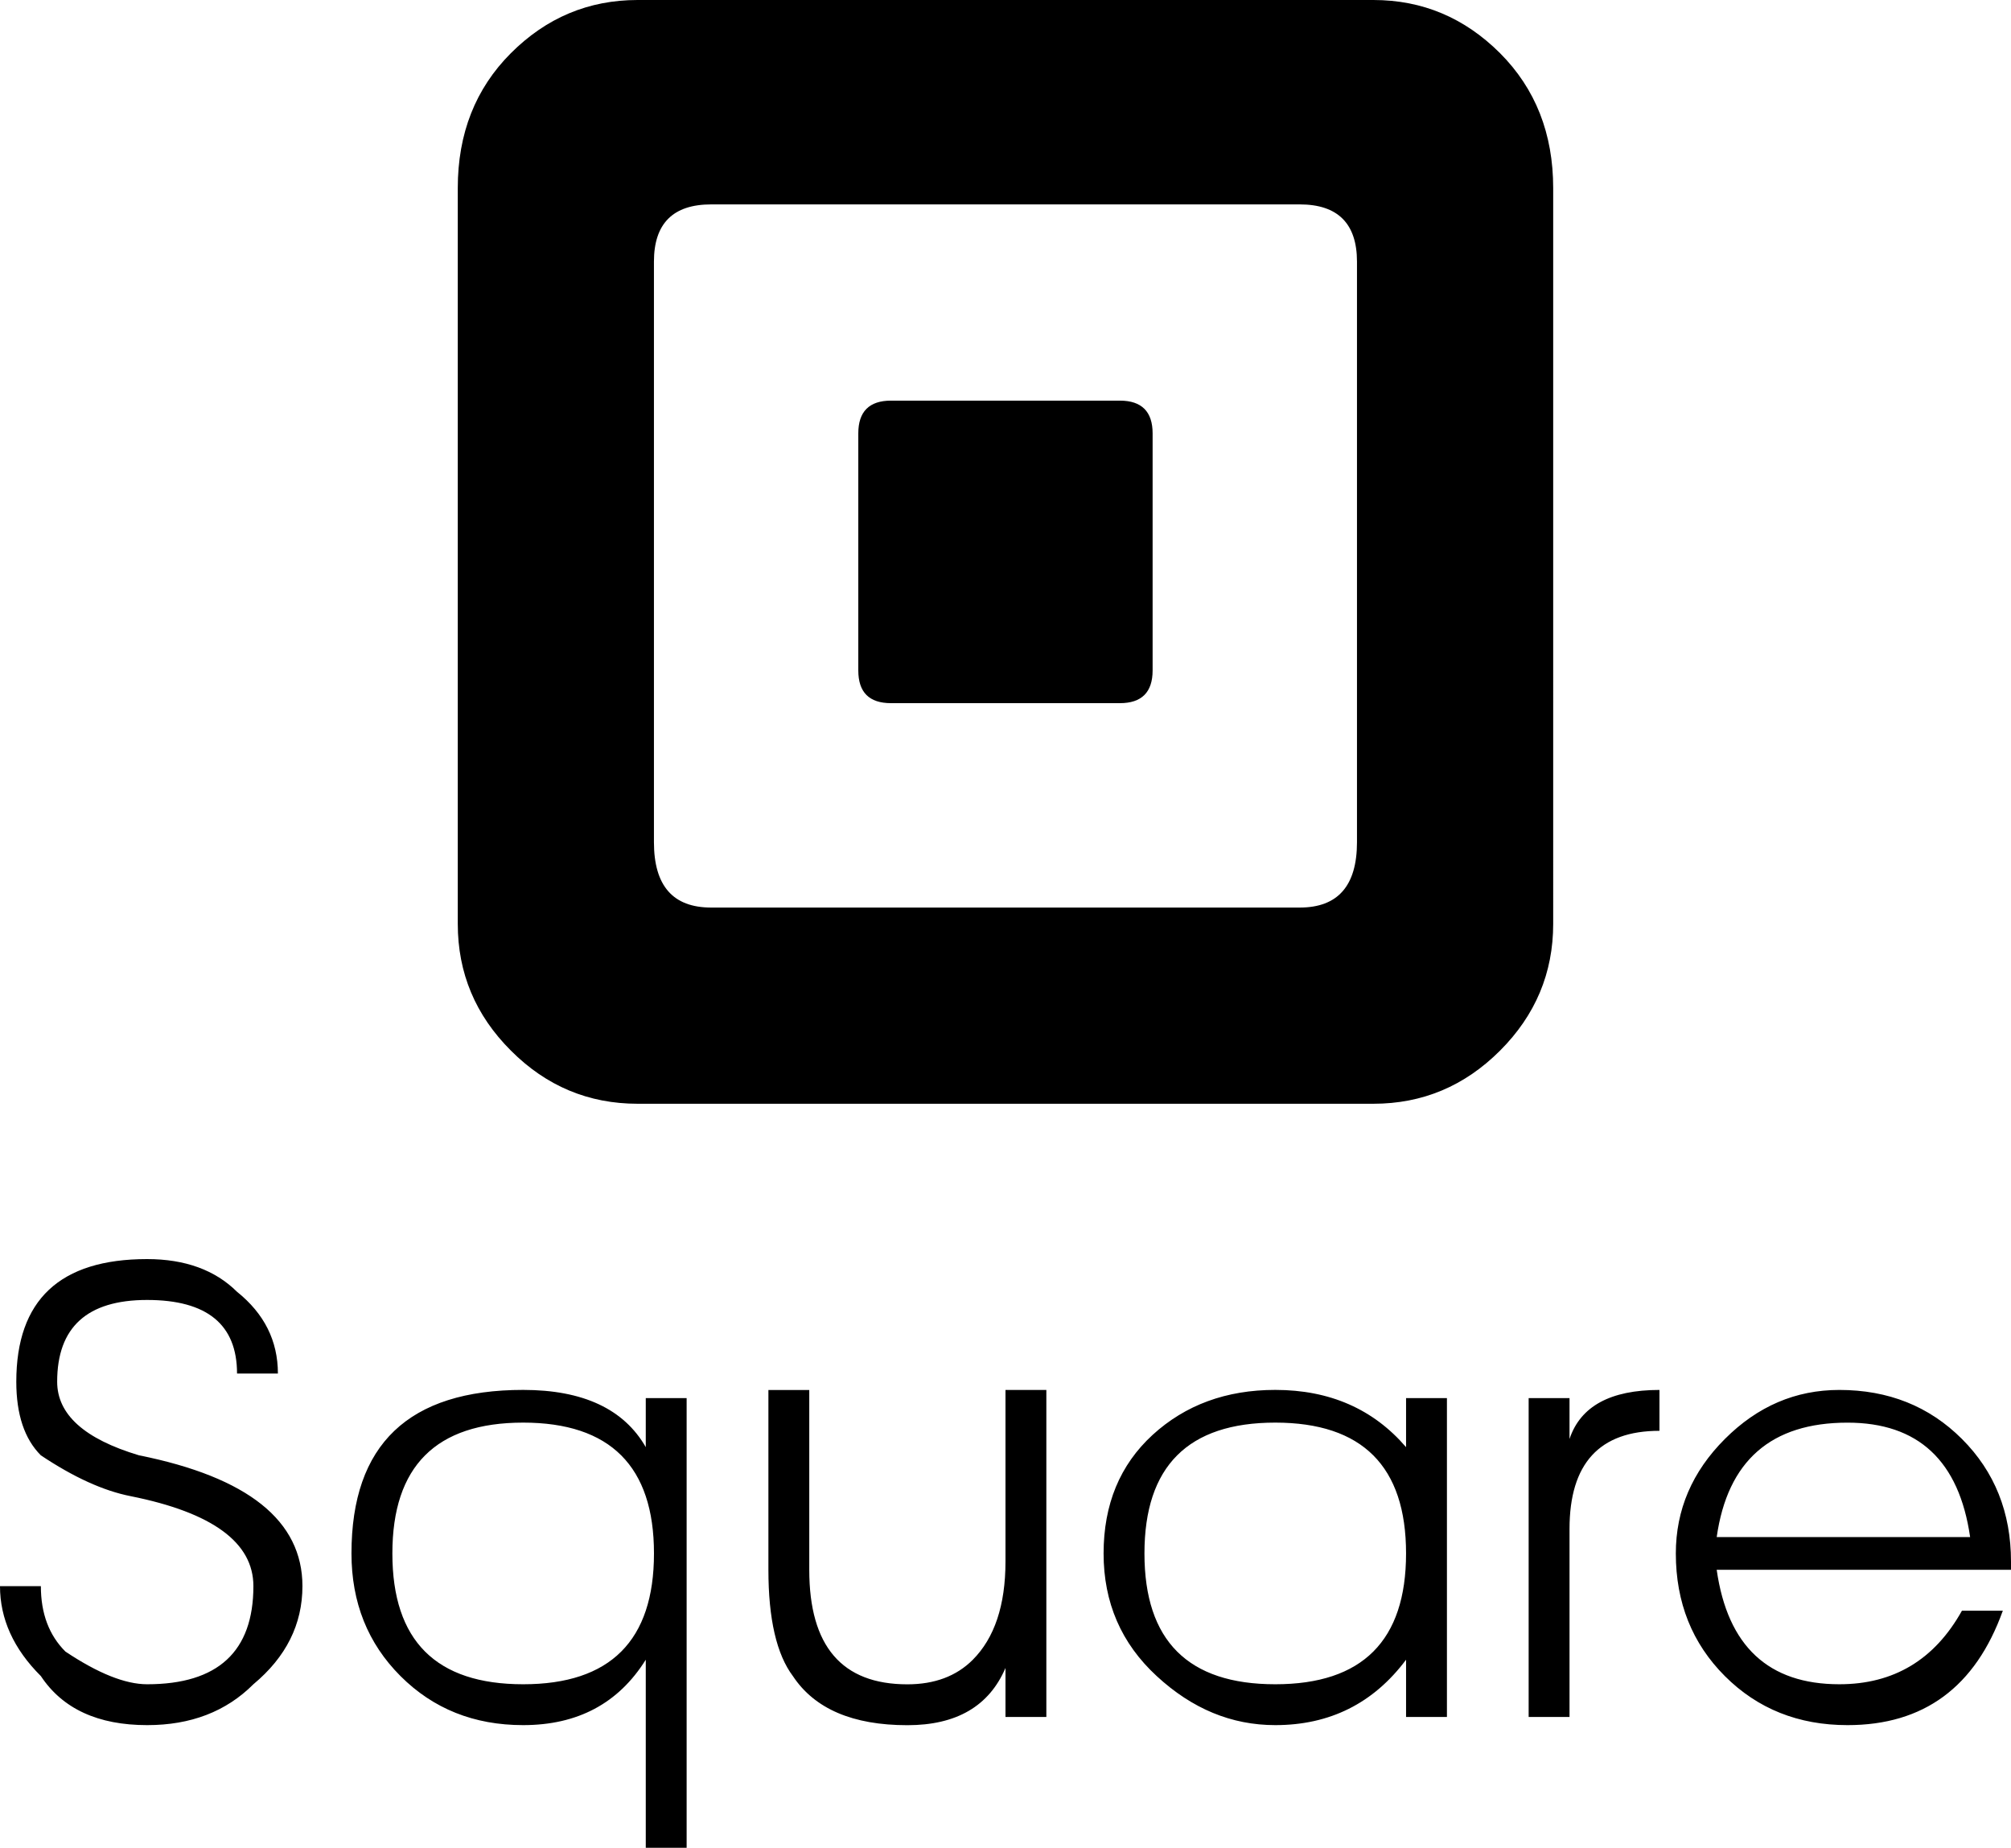 <svg xmlns="http://www.w3.org/2000/svg" viewBox="0 0 557.314 511.998"><path d="M83.815 439.501c0 10.578-4.526 19.64-13.589 27.187-7.577 7.577-17.377 11.325-29.45 11.325-13.589 0-23.44-4.526-29.45-13.588C3.749 456.878 0 448.563 0 439.501h11.326c0 7.577 2.263 13.588 6.8 18.125 9.062 6.052 16.608 9.063 22.65 9.063 19.61 0 29.45-9.063 29.45-27.187 0-12.073-11.325-20.388-33.986-24.924-7.577-1.485-15.862-5.274-24.924-11.326-4.526-4.526-6.799-11.325-6.799-20.388 0-22.651 12.073-33.986 36.25-33.986 10.547 0 18.873 3.051 24.924 9.063 7.547 6.052 11.325 13.588 11.325 22.651H65.691c0-13.588-8.315-20.388-24.924-20.388-16.64 0-24.924 7.577-24.924 22.651 0 9.063 7.547 15.862 22.651 20.388 30.218 6.062 45.322 18.135 45.322 36.26zm95.15-38.513c-6.052-10.547-17.377-15.862-33.986-15.862-31.714 0-47.575 15.114-47.575 45.312 0 13.588 4.526 24.924 13.59 33.986s20.387 13.588 33.985 13.588c15.074 0 26.41-6.011 33.986-18.125v52.111h11.325V387.397h-11.325v13.589zm2.274 29.451c0 24.176-12.114 36.25-36.25 36.25-24.176 0-36.25-12.073-36.25-36.25 0-24.135 12.073-36.25 36.25-36.25 24.135.01 36.25 12.114 36.25 36.25zM430.44 52.112c0-15.074-4.915-27.536-14.725-37.376C405.875 4.916 394.191 0 380.602 0H176.703C163.114 0 151.4 4.915 141.59 14.725c-9.84 9.841-14.725 22.303-14.725 37.376V256c0 13.588 4.885 25.303 14.725 35.113 9.81 9.841 21.524 14.725 35.113 14.725h203.9c13.587 0 25.272-4.885 35.112-14.725 9.81-9.81 14.725-21.524 14.725-35.113V52.112zm-54.375 181.237c0 12.114-5.314 18.125-15.862 18.125H197.09c-10.578 0-15.862-6.011-15.862-18.125V72.499c0-10.547 5.274-15.862 15.862-15.862h163.113c10.547 0 15.862 5.315 15.862 15.862v160.85zm-97.413 151.787h11.326v90.624h-11.326v-13.589c-4.526 10.578-13.589 15.862-27.187 15.862-15.114 0-25.702-4.526-31.714-13.589-4.526-6.011-6.8-15.862-6.8-29.45v-49.838h11.325v49.838c0 21.166 9.063 31.713 27.187 31.713 7.547 0 13.59-2.263 18.125-6.799 6.011-6.032 9.063-15.094 9.063-27.197v-47.575zm40.775-265.062v65.7c0 6.052-3.052 9.063-9.063 9.063h-63.437c-6.052 0-9.063-3.011-9.063-9.063v-65.7c0-6.011 3.01-9.063 9.063-9.063h63.437c6.021 0 9.063 3.042 9.063 9.063zm70.237 280.914c-9.063-10.547-21.166-15.862-36.25-15.862-13.588 0-24.924 4.178-33.986 12.462-9.063 8.315-13.588 19.261-13.588 32.85s4.885 24.924 14.725 33.986c9.81 9.063 20.736 13.588 32.85 13.588 15.073 0 27.187-6.011 36.25-18.125v15.862h11.326v-88.351h-11.326v13.588zm0 29.451c0 24.176-12.114 36.25-36.25 36.25-24.177 0-36.25-12.073-36.25-36.25 0-24.135 12.073-36.25 36.25-36.25 24.135.01 36.25 12.114 36.25 36.25zm70.226-45.303v11.326c-16.64 0-24.924 9.063-24.924 27.187v52.101H423.64v-88.351h11.326v11.325c3.021-9.063 11.336-13.588 24.924-13.588zm49.838 0c-12.114 0-22.65 4.526-31.713 13.589s-13.588 19.64-13.588 31.713c0 13.589 4.526 24.924 13.588 33.986s20.388 13.589 33.986 13.589c21.135 0 35.461-10.547 43.05-31.714h-11.327c-7.577 13.589-18.903 20.388-33.986 20.388-19.64 0-30.966-10.547-33.986-31.714h81.562v-2.263c0-13.589-4.526-24.924-13.588-33.986-9.072-9.063-20.398-13.589-33.997-13.589zm-33.976 40.777c3.01-21.135 15.073-31.714 36.25-31.714 19.61 0 30.935 10.578 33.986 31.714h-70.236z"/></svg>